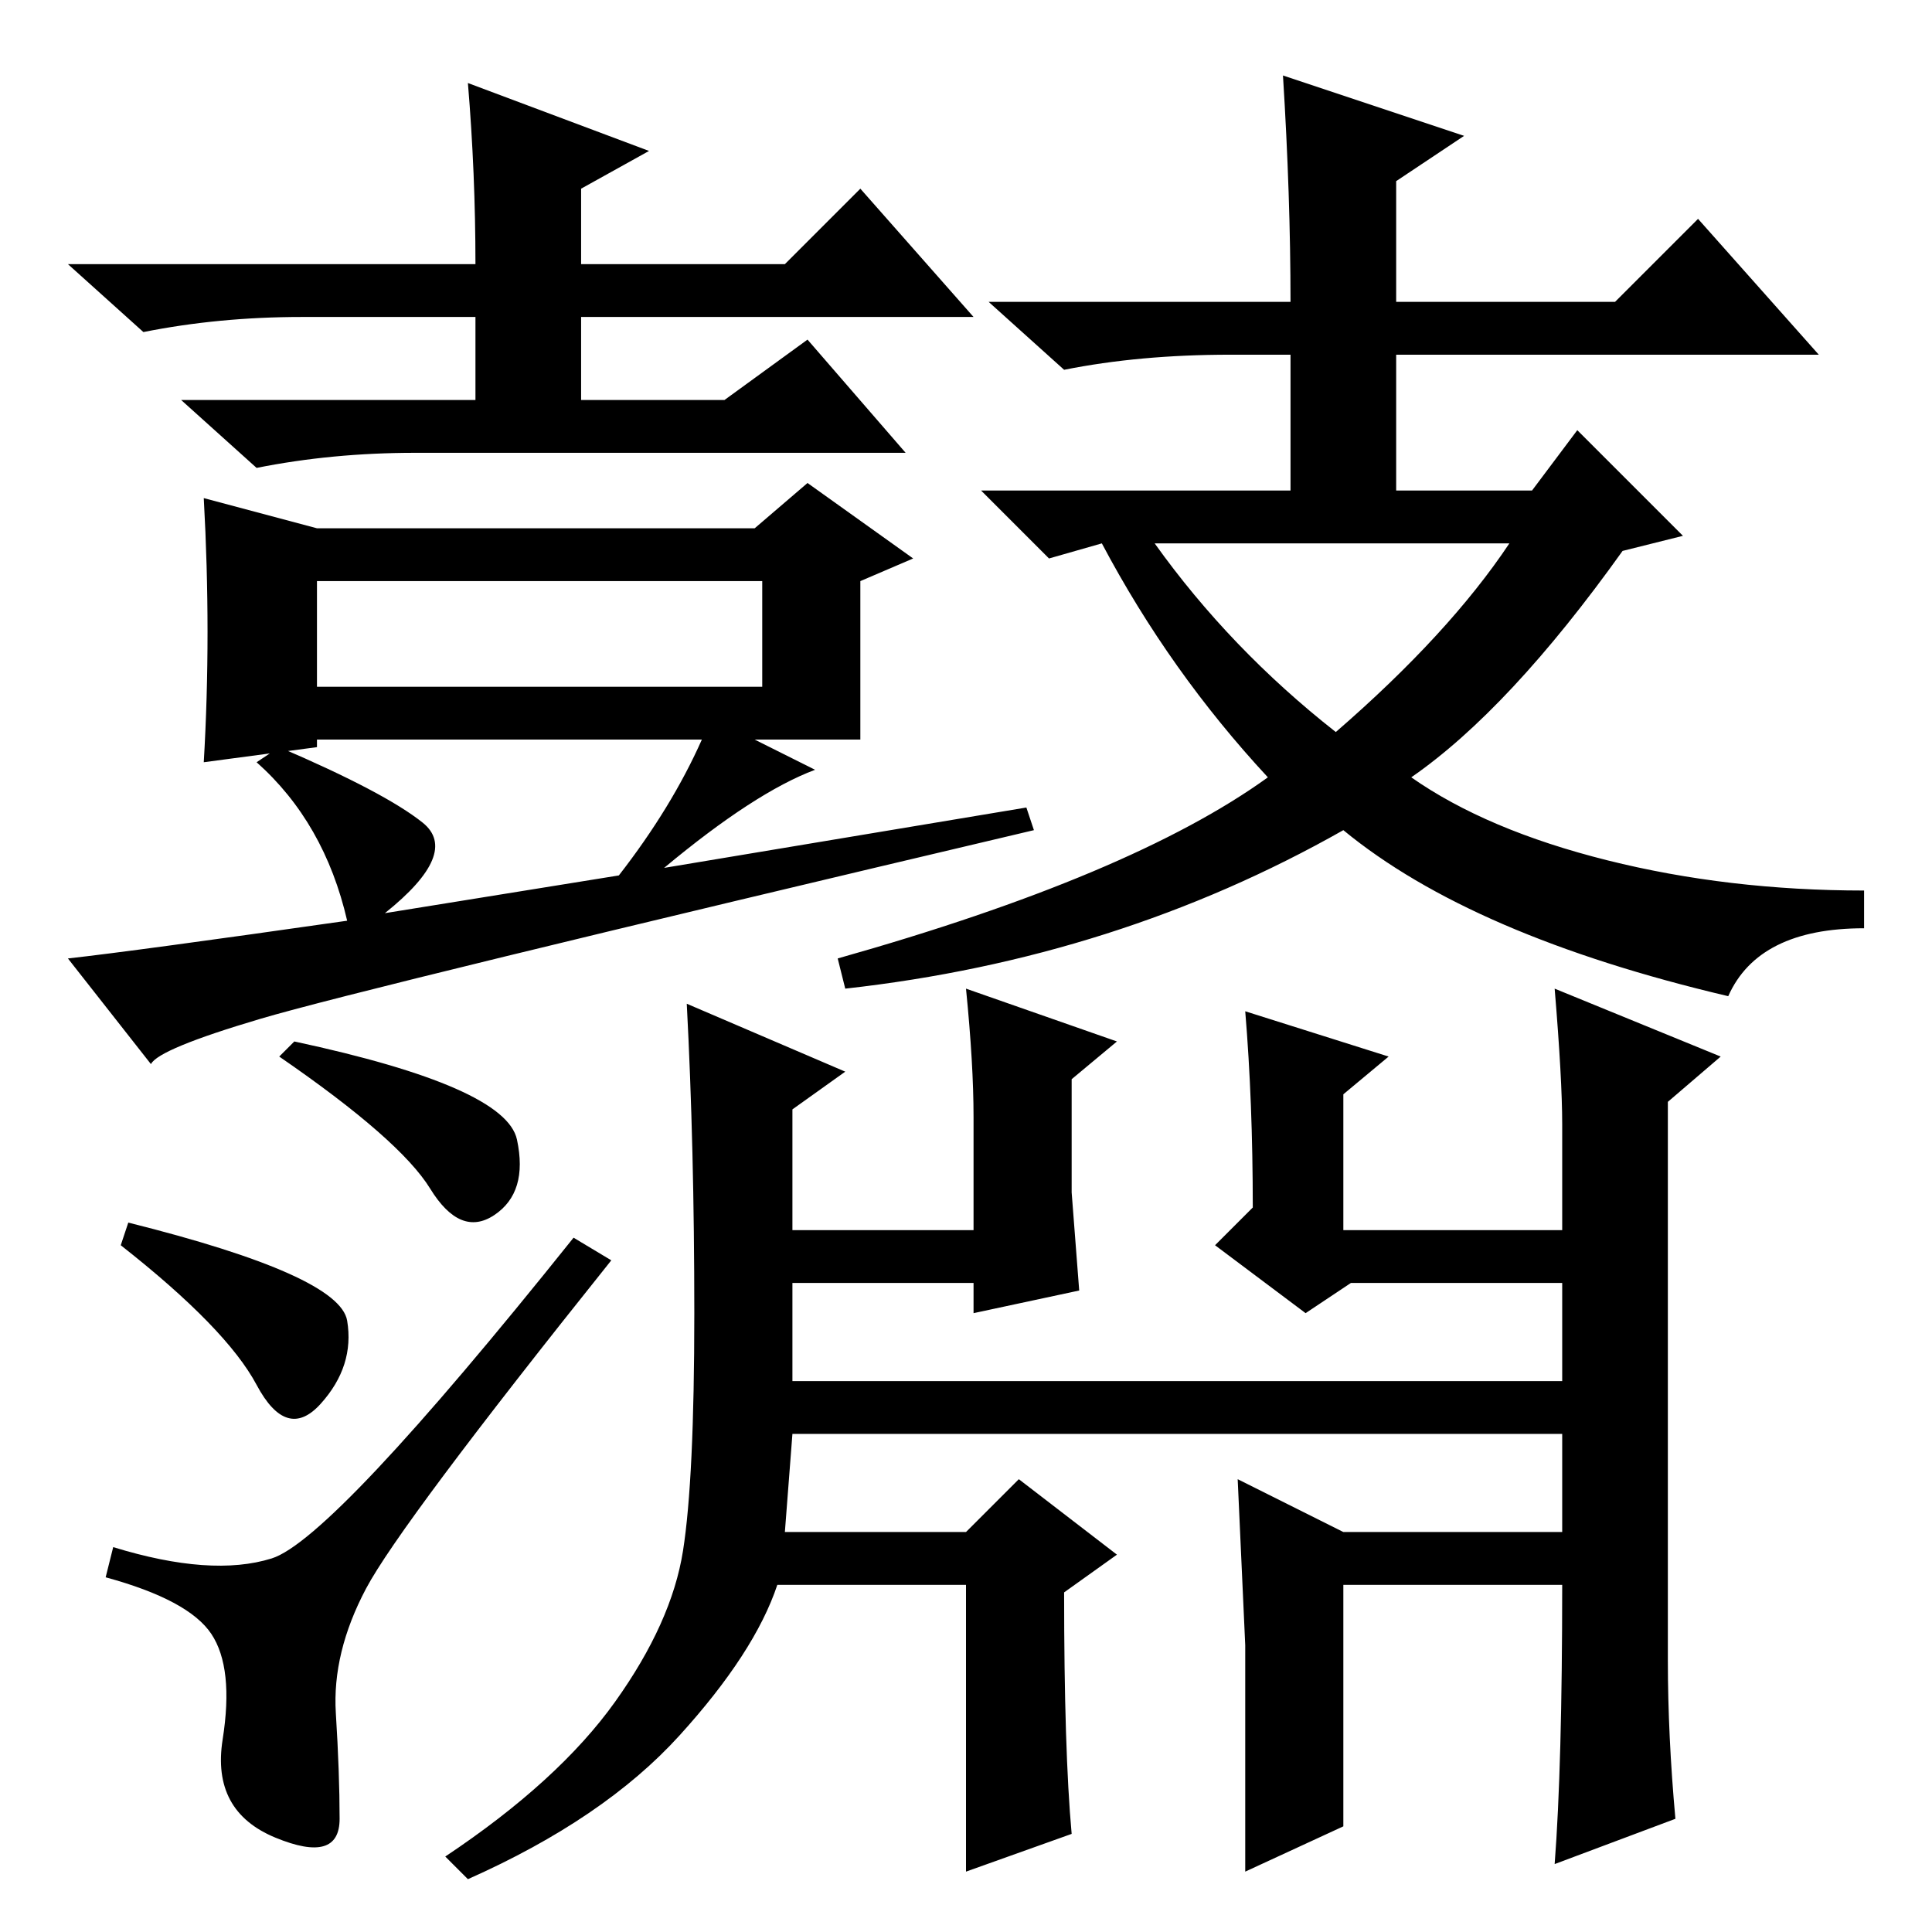 <?xml version="1.0" standalone="no"?>
<!DOCTYPE svg PUBLIC "-//W3C//DTD SVG 1.1//EN" "http://www.w3.org/Graphics/SVG/1.1/DTD/svg11.dtd" >
<svg xmlns="http://www.w3.org/2000/svg" xmlns:xlink="http://www.w3.org/1999/xlink" version="1.1" viewBox="0 -36 256 256">
  <g transform="matrix(1 0 0 -1 0 220)">
   <path fill="currentColor"
d="M62 245l24 -9l-9 -5v-10h27l10 10l15 -17h-52v-11h19l11 8l13 -15h-65q-11 0 -21 -2l-10 9h39v11h-23q-11 0 -21 -2l-10 9h54q0 12 -1 24zM93 158h-51v-1l-15 -2q1 17 0 35l15 -4h58l7 6l14 -10l-7 -3v-21h-14l8 -4q-8 -3 -20 -13l48 8l1 -3q-89 -21 -102.5 -25t-14.5 -6
l-11 14q9 1 37 5q-3 13 -12 21l3 2q14 -6 19 -10t-5 -12l31 5q7 9 11 18zM42 165h59v14h-59v-14zM187 153q10 -7 26 -11t34 -4v-5q-14 0 -18 -9q-34 8 -51 22q-30 -17 -66 -21l-1 4q39 11 57 24q-13 14 -22 31l-7 -2l-9 9h41v18h-8q-12 0 -22 -2l-10 9h40q0 14 -1 30l24 -8
l-9 -6v-16h29l11 11l16 -18h-56v-18h18l6 8l14 -14l-8 -2q-15 -21 -28 -30zM177 159q15 13 23 25h-47q10 -14 24 -25zM39 118q28 -6 29.5 -13t-3 -10t-8.5 3.5t-20 17.5zM17 94q28 -7 29 -13t-3.5 -11t-8.5 2.5t-18 18.5zM48.5 45.5q-4.5 -8.5 -4 -16.5t0.5 -14t-8.5 -2.5
t-7 13t-1.5 14t-14 7.5l1 4q13 -4 21 -1.5t40 42.5l5 -3q-28 -35 -32.5 -43.5zM178 14l-13 -6v30t-1 22l14 -7h29v13h-102l-1 -13h24l7 7l13 -10l-7 -5q0 -21 1 -32l-14 -5v38h-25q-3 -9 -13 -20t-28 -19l-3 3q15 10 22.5 20.5t9 20t1.5 31.5t-1 41l21 -9l-7 -5v-16h24v15
q0 7 -1 17l20 -7l-6 -5v-15l1 -13l-14 -3v4h-24v-13h102v13h-28l-6 -4l-12 9l5 5q0 14 -1 26l19 -6l-6 -5v-18h29v14q0 6 -1 18l22 -9l-7 -6v-74q0 -10 1 -21l-16 -6q1 13 1 37h-29v-32z" />
  </g>

</svg>
